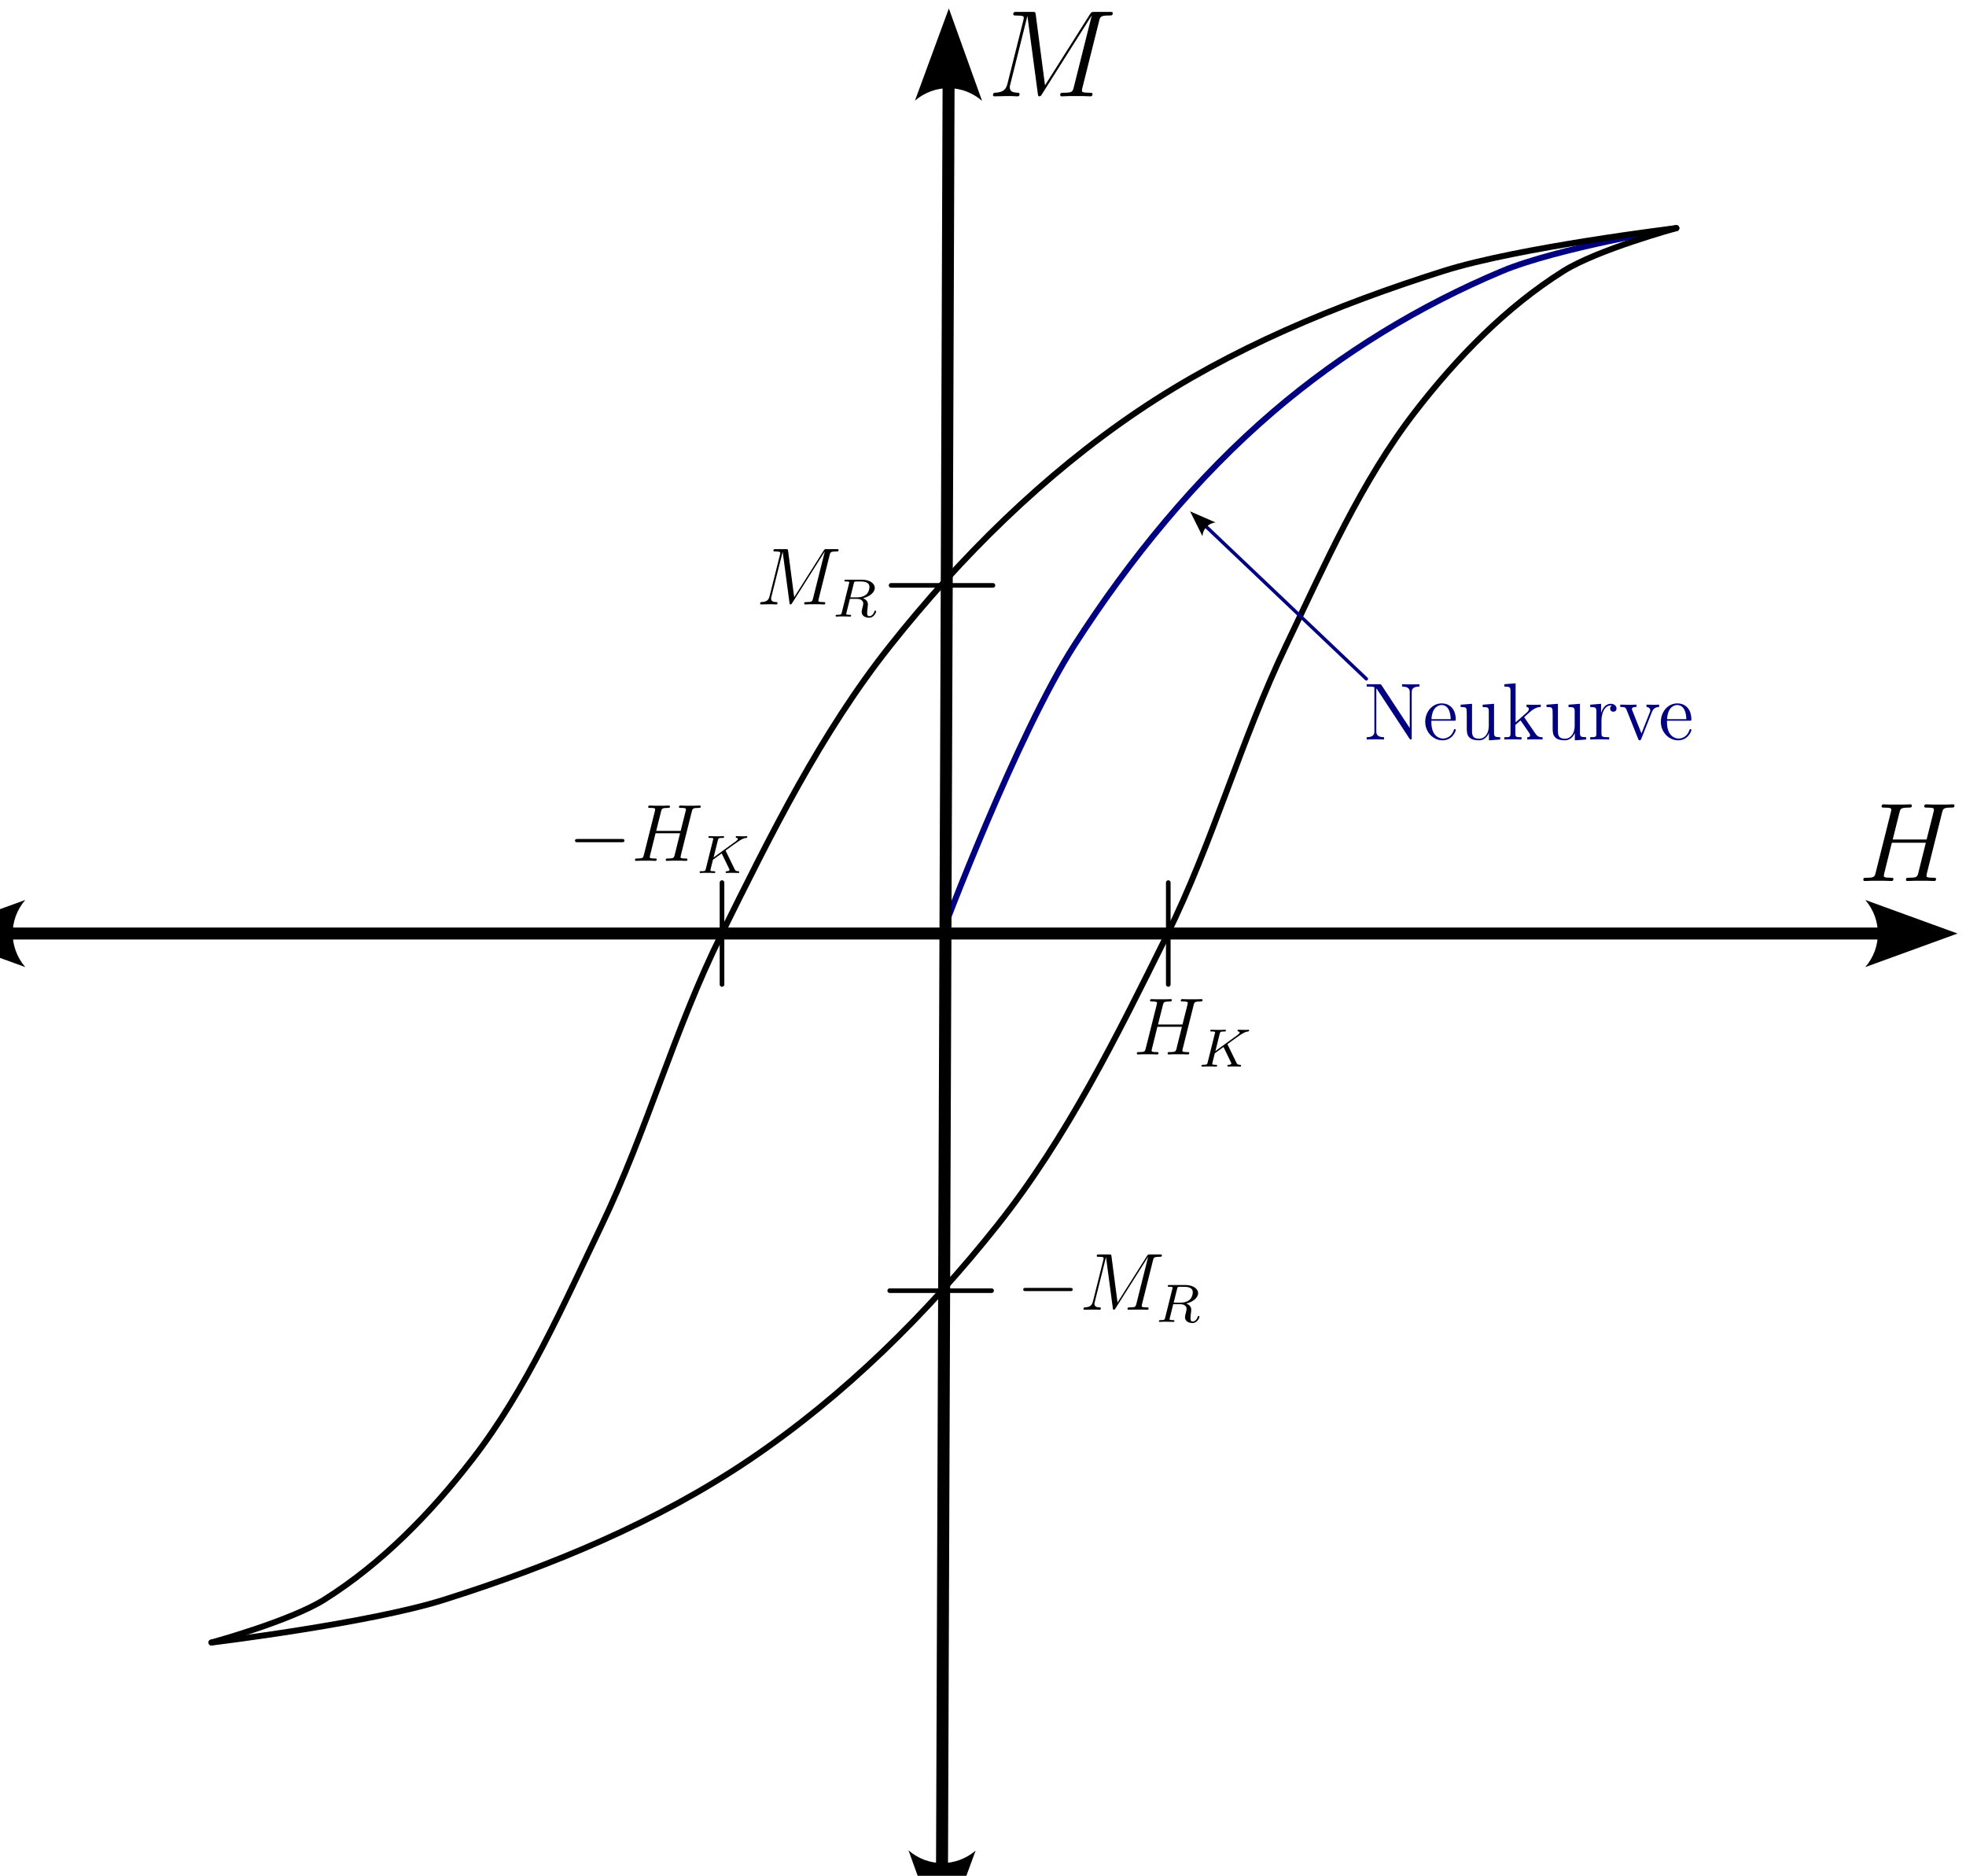 <?xml version="1.0" encoding="UTF-8" standalone="no"?>
<!-- Created with Inkscape (http://www.inkscape.org/) -->

<svg
   width="115.829mm"
   height="110.488mm"
   viewBox="0 0 115.83 110.488"
   version="1.1"
   id="svg1"
   xml:space="preserve"
   inkscape:version="1.3.2 (091e20ef0f, 2023-11-25)"
   sodipodi:docname="20230828125002a.svg"
   xmlns:inkscape="http://www.inkscape.org/namespaces/inkscape"
   xmlns:sodipodi="http://sodipodi.sourceforge.net/DTD/sodipodi-0.dtd"
   xmlns:xlink="http://www.w3.org/1999/xlink"
   xmlns="http://www.w3.org/2000/svg"
   xmlns:svg="http://www.w3.org/2000/svg"><sodipodi:namedview
     id="namedview1"
     pagecolor="#ffffff"
     bordercolor="#000000"
     borderopacity="0.25"
     inkscape:showpageshadow="2"
     inkscape:pageopacity="0.0"
     inkscape:pagecheckerboard="0"
     inkscape:deskcolor="#d1d1d1"
     inkscape:document-units="mm"
     showgrid="false"
     inkscape:zoom="0.70710678"
     inkscape:cx="184.55487"
     inkscape:cy="395.9798"
     inkscape:window-width="1920"
     inkscape:window-height="1016"
     inkscape:window-x="0"
     inkscape:window-y="0"
     inkscape:window-maximized="1"
     inkscape:current-layer="layer1"><inkscape:grid
       id="grid36"
       units="mm"
       originx="-34.5"
       originy="-140.013"
       spacingx="1"
       spacingy="1"
       empcolor="#0099e5"
       empopacity="0.302"
       color="#0099e5"
       opacity="0.149"
       empspacing="5"
       dotted="false"
       gridanglex="30"
       gridanglez="30"
       visible="false" /></sodipodi:namedview><defs
     id="defs1"><marker
       style="overflow:visible"
       id="ConcaveTriangle"
       refX="0"
       refY="0"
       orient="auto-start-reverse"
       inkscape:stockid="Concave triangle arrow"
       markerWidth="1"
       markerHeight="1"
       viewBox="0 0 1 1"
       inkscape:isstock="true"
       inkscape:collect="always"
       preserveAspectRatio="xMidYMid"><path
         transform="scale(0.7)"
         d="M -2,-4 9,0 -2,4 c 2,-2.33 2,-5.66 0,-8 z"
         style="fill:context-stroke;fill-rule:evenodd;stroke:none"
         id="path7" /></marker><style
       type="text/css"
       id="style1">*{stroke-linejoin: round; stroke-linecap: butt}</style><path
       id="DejaVuSans-2212"
       d="M 678,2272 H 4684 V 1741 H 678 Z"
       transform="scale(0.016)" /><path
       id="DejaVuSans-30"
       d="m 2034,4250 q -487,0 -733,-480 -245,-479 -245,-1442 0,-959 245,-1439 246,-480 733,-480 491,0 736,480 246,480 246,1439 0,963 -246,1442 -245,480 -736,480 z m 0,500 q 785,0 1199,-621 414,-620 414,-1801 0,-1178 -414,-1799 -414,-620 -1199,-620 -784,0 -1198,620 -414,621 -414,1799 0,1181 414,1801 414,621 1198,621 z"
       transform="scale(0.016)" /><path
       id="DejaVuSans-2e"
       d="m 684,794 h 660 V 0 H 684 Z"
       transform="scale(0.016)" /><path
       id="DejaVuSans-34"
       d="M 2419,4116 825,1625 h 1594 z m -166,550 h 794 V 1625 h 666 V 1100 H 3047 V 0 H 2419 V 1100 H 313 v 609 z"
       transform="scale(0.016)" /><path
       id="DejaVuSans-32"
       d="M 1228,531 H 3431 V 0 H 469 v 531 q 359,372 979,998 621,627 780,809 303,340 423,576 121,236 121,464 0,372 -261,606 -261,235 -680,235 -297,0 -627,-103 -329,-103 -704,-313 v 638 q 381,153 712,231 332,78 607,78 725,0 1156,-363 431,-362 431,-968 0,-288 -108,-546 -107,-257 -392,-607 -78,-91 -497,-524 Q 1991,1309 1228,531 Z"
       transform="scale(0.016)" /><path
       id="DejaVuSans-Oblique-48"
       d="m 1081,4666 h 635 L 1344,2753 h 2290 l 372,1913 h 635 L 3731,0 h -634 l 434,2222 H 1241 L 806,0 H 172 Z"
       transform="scale(0.016)" /><path
       id="DejaVuSans-20"
       transform="scale(0.016)"
       d="" /><path
       id="DejaVuSans-69"
       d="m 603,3500 h 575 V 0 H 603 Z m 0,1363 h 575 V 4134 H 603 Z"
       transform="scale(0.016)" /><path
       id="DejaVuSans-6e"
       d="M 3513,2113 V 0 h -575 v 2094 q 0,497 -194,743 -194,247 -581,247 -466,0 -735,-297 -269,-296 -269,-809 V 0 H 581 v 3500 h 578 v -544 q 207,316 486,472 280,156 646,156 603,0 912,-373 310,-373 310,-1098 z"
       transform="scale(0.016)" /><path
       id="DejaVuSans-31"
       d="M 794,531 H 1825 V 4091 L 703,3866 v 575 l 1116,225 h 631 V 531 H 3481 V 0 H 794 Z"
       transform="scale(0.016)" /><path
       id="DejaVuSans-33"
       d="m 2597,2516 q 453,-97 707,-404 255,-306 255,-756 0,-690 -475,-1069 -475,-378 -1350,-378 -293,0 -604,58 -311,58 -642,174 v 609 q 262,-153 574,-231 313,-78 654,-78 593,0 904,234 311,234 311,681 0,413 -289,645 -289,233 -804,233 h -544 v 519 h 569 q 465,0 712,186 247,186 247,536 0,359 -255,551 -254,193 -729,193 -260,0 -557,-57 -297,-56 -653,-174 v 562 q 360,100 674,150 314,50 592,50 719,0 1137,-327 419,-326 419,-882 0,-388 -222,-655 -222,-267 -631,-370 z"
       transform="scale(0.016)" /><path
       id="DejaVuSans-Oblique-41"
       d="m 2356,4666 h 716 L 3938,0 H 3278 L 3084,1197 H 984 L 325,0 H -341 Z M 2584,4044 1275,1722 h 1713 z"
       transform="scale(0.016)" /><path
       id="DejaVuSans-Oblique-6d"
       d="M 5747,2113 5338,0 h -575 l 403,2094 q 25,134 37,231 13,97 13,166 0,281 -157,437 -156,156 -437,156 -419,0 -747,-314 -328,-314 -425,-817 L 3066,0 h -575 l 409,2094 q 25,115 37,213 13,99 13,177 0,285 -156,442 -156,158 -431,158 -425,0 -754,-314 -328,-314 -425,-817 L 800,0 H 225 l 684,3500 h 575 l -109,-544 q 234,307 548,467 315,161 674,161 381,0 626,-200 246,-200 296,-556 262,369 607,562 346,194 730,194 450,0 695,-259 246,-259 246,-734 0,-103 -13,-227 -12,-123 -37,-251 z"
       transform="scale(0.016)" /><path
       id="DejaVuSans-35"
       d="M 691,4666 H 3169 V 4134 H 1269 V 2991 q 137,47 274,70 138,23 276,23 781,0 1237,-428 457,-428 457,-1159 Q 3513,744 3044,326 2575,-91 1722,-91 1428,-91 1123,-41 819,9 494,109 v 635 q 281,-153 581,-228 300,-75 634,-75 541,0 856,284 316,284 316,772 0,487 -316,771 -315,285 -856,285 -253,0 -505,-56 -251,-56 -513,-175 z"
       transform="scale(0.016)" /><path
       id="DejaVuSans-4d"
       d="m 628,4666 h 941 L 2759,1491 3956,4666 h 941 V 0 H 4281 V 4097 L 3078,897 H 2444 L 1241,4097 V 0 H 628 Z"
       transform="scale(0.016)" /><path
       id="DejaVuSans-36"
       d="m 2113,2584 q -425,0 -674,-291 -248,-290 -248,-796 0,-503 248,-796 249,-292 674,-292 425,0 673,292 248,293 248,796 0,506 -248,796 -248,291 -673,291 z m 1253,1979 v -575 q -238,112 -480,171 -242,60 -480,60 -625,0 -955,-422 -329,-422 -376,-1275 184,272 462,417 279,145 613,145 703,0 1111,-427 408,-426 408,-1160 0,-719 -425,-1154 -425,-434 -1131,-434 -810,0 -1238,620 -428,621 -428,1799 0,1106 525,1764 525,658 1409,658 238,0 480,-47 242,-47 505,-140 z"
       transform="scale(0.016)" /><path
       id="DejaVuSans-Oblique-49"
       d="m 1081,4666 h 635 L 806,0 H 172 Z"
       transform="scale(0.016)" /><path
       id="DejaVuSans-Oblique-61"
       d="M 3438,1997 3047,0 h -575 l 106,531 Q 2325,219 2001,64 1678,-91 1281,-91 834,-91 548,182 263,456 263,884 q 0,613 489,969 489,356 1348,356 h 800 l 31,154 q 7,25 10,54 3,30 3,92 0,279 -227,433 -226,155 -636,155 -281,0 -577,-72 -295,-72 -607,-216 l 100,532 q 325,122 636,182 311,61 601,61 619,0 942,-269 324,-268 324,-781 0,-103 -16,-242 -15,-139 -46,-295 z m -622,-238 h -575 q -707,0 -1046,-189 -339,-189 -339,-586 0,-275 173,-431 174,-156 480,-156 469,0 819,336 350,336 463,898 z"
       transform="scale(0.016)" /><path
       id="DejaVuSans-Oblique-78"
       d="M 3841,3500 2234,1784 3219,0 H 2559 L 1819,1388 531,0 H -166 L 1556,1844 641,3500 h 659 l 672,-1266 1172,1266 z"
       transform="scale(0.016)" /><path
       id="DejaVuSans-41"
       d="M 2188,4044 1331,1722 h 1716 z m -357,622 h 716 L 4325,0 H 3669 L 3244,1197 H 1141 L 716,0 H 50 Z"
       transform="scale(0.016)" /><path
       id="me45e30a325"
       d="m -2.4,2.4 4.8,-4.8 m -4.8,0 4.8,4.8"
       style="stroke:#4c72b0;stroke-width:0.384" /><path
       id="DejaVuSans-b1"
       d="M 2944,4013 V 2803 H 4684 V 2272 H 2944 V 1063 H 2419 V 2272 H 678 v 531 H 2419 V 4013 Z M 678,531 H 4684 V 0 H 678 Z"
       transform="scale(0.016)" /><path
       id="DejaVuSans-37"
       d="M 525,4666 H 3525 V 4397 L 1831,0 H 1172 L 2766,4134 H 525 Z"
       transform="scale(0.016)" /><path
       id="DejaVuSans-39"
       d="m 703,97 v 575 q 238,-113 481,-172 244,-59 479,-59 625,0 954,420 330,420 377,1277 -181,-269 -460,-413 -278,-144 -615,-144 -700,0 -1108,423 -408,424 -408,1159 0,718 425,1152 425,435 1131,435 810,0 1236,-621 427,-620 427,-1801 Q 3622,1225 3098,567 2575,-91 1691,-91 1453,-91 1209,-44 966,3 703,97 Z m 1256,1978 q 425,0 673,290 249,291 249,798 0,503 -249,795 -248,292 -673,292 -425,0 -673,-292 -248,-292 -248,-795 0,-507 248,-798 248,-290 673,-290 z"
       transform="scale(0.016)" /><path
       id="DejaVuSans-38"
       d="m 2034,2216 q -450,0 -708,-241 -257,-241 -257,-662 0,-422 257,-663 258,-241 708,-241 450,0 709,242 260,243 260,662 0,421 -258,662 -257,241 -711,241 z m -631,268 q -406,100 -633,378 -226,279 -226,679 0,559 398,884 399,325 1092,325 697,0 1094,-325 397,-325 397,-884 0,-400 -227,-679 -226,-278 -629,-378 456,-106 710,-416 255,-309 255,-755 Q 3634,634 3220,271 2806,-91 2034,-91 1263,-91 848,271 434,634 434,1313 q 0,446 256,755 257,310 713,416 z m -231,997 q 0,-362 226,-565 227,-203 636,-203 407,0 636,203 230,203 230,565 0,363 -230,566 -229,203 -636,203 -409,0 -636,-203 -226,-203 -226,-566 z"
       transform="scale(0.016)" /><clipPath
       id="p715dd07221"><rect
         x="58.18"
         y="7.2"
         width="291.13"
         height="289.252"
         id="rect737" /></clipPath><clipPath
       id="p2ef93f9022"><rect
         x="436.649"
         y="7.2"
         width="291.13"
         height="289.252"
         id="rect738" /></clipPath><clipPath
       id="pcdc6d3e774"><rect
         x="58.18"
         y="383.228"
         width="291.13"
         height="289.252"
         id="rect739" /></clipPath><clipPath
       id="p849fbc5aa8"><rect
         x="436.649"
         y="383.228"
         width="291.13"
         height="289.252"
         id="rect740" /></clipPath><path
       id="g1-75"
       d="m 4.28,-3.204 c -0.008,-0.016 -0.048,-0.096 -0.048,-0.104 0,-0.016 0.135,-0.112 0.215,-0.167 0.63,-0.462 1.49,-1.084 1.753,-1.251 0.406,-0.255 0.701,-0.422 1.06,-0.454 0.064,-0.008 0.175,-0.016 0.175,-0.159 -0.008,-0.056 -0.056,-0.104 -0.112,-0.104 -0.008,0 -0.231,0.024 -0.287,0.024 H 6.719 c -0.135,0 -0.335,0 -0.406,-0.008 -0.056,0 -0.367,-0.016 -0.422,-0.016 -0.056,0 -0.167,0 -0.167,0.151 0,0.008 0.008,0.104 0.128,0.112 0.064,0.008 0.191,0.024 0.191,0.12 0,0.128 -0.159,0.263 -0.175,0.271 l -0.064,0.056 C 5.778,-4.71 5.746,-4.678 5.707,-4.655 l -3.252,2.359 0.63,-2.527 c 0.072,-0.287 0.088,-0.359 0.669,-0.359 0.159,0 0.255,0 0.255,-0.151 0,-0.008 -0.008,-0.112 -0.135,-0.112 -0.151,0 -0.343,0.016 -0.494,0.024 H 2.877 c -0.765,0 -0.972,-0.024 -1.028,-0.024 -0.04,0 -0.159,0 -0.159,0.151 0,0.112 0.096,0.112 0.231,0.112 0.263,0 0.494,0 0.494,0.128 0,0.032 -0.008,0.04 -0.032,0.143 l -1.068,4.28 c -0.072,0.303 -0.088,0.367 -0.677,0.367 -0.151,0 -0.247,0 -0.247,0.151 C 0.391,-0.08 0.414,0 0.518,0 0.669,0 0.861,-0.016 1.012,-0.024 H 2.04 C 2.168,-0.016 2.431,0 2.55,0 c 0.04,0 0.159,0 0.159,-0.143 0,-0.12 -0.096,-0.12 -0.231,-0.12 -0.056,0 -0.167,0 -0.303,-0.016 -0.167,-0.016 -0.191,-0.032 -0.191,-0.112 0,-0.048 0.056,-0.247 0.08,-0.375 l 0.303,-1.203 1.283,-0.925 0.956,1.969 c 0.032,0.064 0.12,0.239 0.151,0.311 0.048,0.08 0.048,0.096 0.048,0.128 0,0.215 -0.295,0.223 -0.383,0.223 -0.08,0 -0.191,0 -0.191,0.151 C 4.232,-0.104 4.24,0 4.368,0 4.447,0 4.75,-0.016 4.822,-0.024 H 5.284 C 6.017,-0.024 5.994,0 6.097,0 c 0.032,0 0.151,0 0.151,-0.151 0,-0.112 -0.112,-0.112 -0.159,-0.112 C 5.778,-0.271 5.675,-0.327 5.547,-0.598 Z" /><path
       id="g2-72"
       d="M 8.942,-7.293 C 9.05,-7.699 9.074,-7.819 9.923,-7.819 c 0.215,0 0.335,0 0.335,-0.215 0,-0.132 -0.108,-0.132 -0.179,-0.132 -0.215,0 -0.466,0.024 -0.693,0.024 h -1.411 c -0.227,0 -0.478,-0.024 -0.705,-0.024 -0.084,0 -0.227,0 -0.227,0.227 0,0.12 0.084,0.12 0.311,0.12 0.717,0 0.717,0.096 0.717,0.227 0,0.024 0,0.096 -0.048,0.275 L 7.293,-4.423 H 3.682 l 0.717,-2.869 c 0.108,-0.406 0.132,-0.526 0.98,-0.526 0.215,0 0.335,0 0.335,-0.215 0,-0.132 -0.108,-0.132 -0.179,-0.132 -0.215,0 -0.466,0.024 -0.693,0.024 h -1.411 c -0.227,0 -0.478,-0.024 -0.705,-0.024 -0.084,0 -0.227,0 -0.227,0.227 0,0.12 0.084,0.12 0.311,0.12 0.717,0 0.717,0.096 0.717,0.227 0,0.024 0,0.096 -0.048,0.275 L 1.865,-0.885 C 1.757,-0.466 1.733,-0.347 0.909,-0.347 c -0.275,0 -0.359,0 -0.359,0.227 C 0.55,0 0.681,0 0.717,0 0.933,0 1.184,-0.024 1.411,-0.024 H 2.821 C 3.049,-0.024 3.3,0 3.527,0 3.622,0 3.754,0 3.754,-0.227 3.754,-0.347 3.646,-0.347 3.467,-0.347 c -0.729,0 -0.729,-0.096 -0.729,-0.215 0,-0.012 0,-0.096 0.024,-0.191 L 3.587,-4.077 h 3.622 c -0.203,0.789 -0.813,3.288 -0.837,3.359 -0.132,0.359 -0.323,0.359 -1.028,0.371 -0.143,0 -0.251,0 -0.251,0.227 C 5.093,0 5.224,0 5.26,0 c 0.215,0 0.466,-0.024 0.693,-0.024 h 1.411 C 7.592,-0.024 7.843,0 8.07,0 8.165,0 8.297,0 8.297,-0.227 8.297,-0.347 8.189,-0.347 8.01,-0.347 c -0.729,0 -0.729,-0.096 -0.729,-0.215 0,-0.012 0,-0.096 0.024,-0.191 z" /><path
       id="g0-0"
       d="m 7.878,-2.75 c 0.203,0 0.418,0 0.418,-0.239 0,-0.239 -0.215,-0.239 -0.418,-0.239 H 1.411 c -0.203,0 -0.418,0 -0.418,0.239 0,0.239 0.215,0.239 0.418,0.239 z" /><path
       id="g1-82"
       d="m 3.092,-4.886 c 0.072,-0.271 0.08,-0.295 0.406,-0.295 h 0.646 c 0.654,0 1.267,0.167 1.267,0.813 0,0.351 -0.183,0.909 -0.55,1.172 C 4.479,-2.925 4.025,-2.837 3.563,-2.837 H 2.582 Z m 1.355,2.176 c 0.98,-0.247 1.745,-0.845 1.745,-1.522 0,-0.693 -0.781,-1.211 -1.889,-1.211 H 1.953 c -0.143,0 -0.247,0 -0.247,0.151 0,0.112 0.104,0.112 0.231,0.112 0.263,0 0.494,0 0.494,0.128 0,0.032 -0.008,0.04 -0.032,0.143 l -1.068,4.28 c -0.072,0.303 -0.088,0.367 -0.677,0.367 -0.151,0 -0.247,0 -0.247,0.151 C 0.406,-0.08 0.43,0 0.534,0 0.685,0 0.869,-0.016 1.028,-0.024 H 1.522 C 2.264,-0.024 2.495,0 2.542,0 c 0.048,0 0.159,0 0.159,-0.151 0,-0.112 -0.104,-0.112 -0.239,-0.112 -0.024,0 -0.167,0 -0.303,-0.016 -0.167,-0.016 -0.183,-0.04 -0.183,-0.112 0,-0.04 0.016,-0.088 0.024,-0.128 l 0.518,-2.096 H 3.555 c 0.717,0 0.94,0.383 0.94,0.709 0,0.112 -0.056,0.335 -0.096,0.502 -0.064,0.231 -0.143,0.55 -0.143,0.693 0,0.614 0.526,0.877 1.116,0.877 0.693,0 1.02,-0.781 1.02,-0.933 0,-0.032 -0.024,-0.112 -0.128,-0.112 -0.088,0 -0.112,0.072 -0.12,0.104 -0.175,0.55 -0.518,0.717 -0.749,0.717 -0.295,0 -0.327,-0.223 -0.327,-0.486 0,-0.263 0.048,-0.614 0.08,-0.877 0.032,-0.239 0.032,-0.287 0.032,-0.367 0,-0.478 -0.311,-0.757 -0.733,-0.925 z" /><path
       id="g2-77"
       d="m 10.855,-7.293 c 0.108,-0.406 0.132,-0.526 0.98,-0.526 0.227,0 0.335,0 0.335,-0.227 0,-0.12 -0.084,-0.12 -0.311,-0.12 h -1.435 c -0.299,0 -0.311,0.012 -0.442,0.203 L 5.619,-1.064 4.722,-7.902 C 4.686,-8.165 4.674,-8.165 4.364,-8.165 h -1.482 c -0.227,0 -0.335,0 -0.335,0.227 0,0.12 0.108,0.12 0.287,0.12 0.729,0 0.729,0.096 0.729,0.227 0,0.024 0,0.096 -0.048,0.275 l -1.53,6.097 c -0.143,0.574 -0.418,0.837 -1.219,0.873 -0.036,0 -0.179,0.012 -0.179,0.215 C 0.586,0 0.693,0 0.741,0 0.98,0 1.59,-0.024 1.829,-0.024 H 2.403 C 2.57,-0.024 2.774,0 2.941,0 3.025,0 3.156,0 3.156,-0.227 3.156,-0.335 3.037,-0.347 2.989,-0.347 2.594,-0.359 2.212,-0.43 2.212,-0.861 c 0,-0.12 0,-0.132 0.048,-0.299 L 3.909,-7.747 H 3.921 L 4.914,-0.323 C 4.949,-0.036 4.961,0 5.069,0 5.2,0 5.26,-0.096 5.32,-0.203 l 4.806,-7.603 h 0.012 l -1.734,6.922 c -0.108,0.418 -0.132,0.538 -0.968,0.538 -0.227,0 -0.347,0 -0.347,0.215 C 7.089,0 7.197,0 7.269,0 7.472,0 7.711,-0.024 7.914,-0.024 h 1.411 C 9.528,-0.024 9.779,0 9.983,0 c 0.096,0 0.227,0 0.227,-0.227 0,-0.12 -0.108,-0.12 -0.287,-0.12 -0.729,0 -0.729,-0.096 -0.729,-0.215 0,-0.012 0,-0.096 0.024,-0.191 z" /><path
       id="g0-0-7"
       d="m 7.878,-2.75 c 0.203,0 0.418,0 0.418,-0.239 0,-0.239 -0.215,-0.239 -0.418,-0.239 H 1.411 c -0.203,0 -0.418,0 -0.418,0.239 0,0.239 0.215,0.239 0.418,0.239 z" /><path
       id="g0-78"
       d="M 2.702,-7.998 C 2.594,-8.153 2.582,-8.165 2.319,-8.165 H 0.49 v 0.347 c 0.514,0 0.813,0 1.136,0.084 v 6.48 c 0,0.347 0,0.909 -1.136,0.909 V 0 c 0.311,-0.024 0.944,-0.024 1.279,-0.024 0.335,0 0.968,0 1.279,0.024 v -0.347 c -1.136,0 -1.136,-0.562 -1.136,-0.909 v -6.288 c 0.096,0.096 0.096,0.12 0.203,0.263 L 6.779,-0.179 C 6.898,-0.012 6.91,0 6.994,0 7.101,0 7.125,-0.048 7.137,-0.072 v -6.838 c 0,-0.347 0,-0.909 1.136,-0.909 v -0.347 c -0.311,0.024 -0.944,0.024 -1.279,0.024 -0.335,0 -0.968,0 -1.279,-0.024 v 0.347 c 1.136,0 1.136,0.562 1.136,0.909 v 5.224 z" /><path
       id="g0-101"
       d="m 4.579,-2.774 c 0.263,0 0.287,0 0.287,-0.227 0,-1.207 -0.646,-2.331 -2.092,-2.331 -1.363,0 -2.415,1.231 -2.415,2.714 0,1.578 1.219,2.738 2.546,2.738 1.423,0 1.961,-1.291 1.961,-1.542 0,-0.072 -0.06,-0.12 -0.132,-0.12 -0.096,0 -0.12,0.06 -0.143,0.12 -0.311,1.004 -1.112,1.279 -1.614,1.279 -0.502,0 -1.71,-0.335 -1.71,-2.403 V -2.774 Z M 1.279,-3.001 c 0.096,-1.877 1.148,-2.092 1.482,-2.092 1.279,0 1.351,1.686 1.363,2.092 z" /><path
       id="g0-107"
       d="m 3.347,-3.168 c 0,-0.012 -0.084,-0.108 -0.084,-0.12 0,-0.036 0.753,-0.681 0.849,-0.777 0.825,-0.717 1.351,-0.729 1.602,-0.741 v -0.347 c -0.239,0.024 -0.55,0.024 -0.909,0.024 -0.311,0 -0.921,0 -1.196,-0.024 v 0.347 c 0.203,0.012 0.347,0.12 0.347,0.311 0,0.239 -0.239,0.454 -0.251,0.454 L 1.997,-2.534 V -8.297 L 0.335,-8.165 v 0.347 c 0.813,0 0.909,0.084 0.909,0.669 v 6.265 c 0,0.538 -0.132,0.538 -0.909,0.538 V 0 c 0.335,-0.024 0.909,-0.024 1.267,-0.024 0.359,0 0.933,0 1.267,0.024 v -0.347 c -0.765,0 -0.909,0 -0.909,-0.538 V -2.152 l 0.765,-0.669 1.148,1.65 c 0.179,0.251 0.263,0.383 0.263,0.55 0,0.215 -0.167,0.275 -0.418,0.275 V 0 c 0.299,-0.024 0.885,-0.024 1.207,-0.024 0.514,0 0.538,0 1.052,0.024 v -0.347 c -0.323,0 -0.693,0 -1.028,-0.49 z" /><path
       id="g0-114"
       d="m 1.997,-2.786 c 0,-1.16 0.478,-2.248 1.399,-2.248 0.096,0 0.12,0 0.167,0.012 -0.096,0.048 -0.287,0.12 -0.287,0.442 0,0.347 0.275,0.478 0.466,0.478 0.239,0 0.478,-0.155 0.478,-0.478 0,-0.359 -0.323,-0.693 -0.837,-0.693 -1.016,0 -1.363,1.1 -1.435,1.327 H 1.937 v -1.327 l -1.602,0.132 v 0.347 c 0.813,0 0.909,0.084 0.909,0.669 v 3.24 c 0,0.538 -0.132,0.538 -0.909,0.538 V 0 c 0.335,-0.024 0.992,-0.024 1.351,-0.024 0.323,0 1.172,0 1.447,0.024 V -0.347 H 2.893 c -0.873,0 -0.897,-0.132 -0.897,-0.562 z" /><path
       id="g0-117"
       d="m 3.634,-5.141 v 0.347 c 0.813,0 0.909,0.084 0.909,0.669 v 2.14 c 0,1.016 -0.538,1.865 -1.435,1.865 -0.98,0 -1.04,-0.562 -1.04,-1.196 v -3.957 l -1.686,0.132 v 0.347 c 0.909,0 0.909,0.036 0.909,1.1 v 1.793 c 0,0.741 0,1.172 0.359,1.566 0.287,0.311 0.777,0.454 1.387,0.454 0.203,0 0.586,0 0.992,-0.347 0.347,-0.275 0.538,-0.729 0.538,-0.729 V 0.12 L 6.229,0 v -0.347 c -0.813,0 -0.909,-0.084 -0.909,-0.669 v -4.256 z" /><path
       id="g0-118"
       d="M 4.878,-4.017 C 4.985,-4.28 5.189,-4.794 5.954,-4.806 v -0.347 c -0.347,0.024 -0.514,0.024 -0.885,0.024 -0.251,0 -0.43,0 -0.98,-0.024 v 0.347 c 0.502,0.024 0.562,0.383 0.562,0.514 0,0.108 -0.024,0.167 -0.084,0.311 L 3.347,-0.897 2.008,-4.268 C 1.949,-4.435 1.937,-4.435 1.937,-4.495 c 0,-0.311 0.454,-0.311 0.669,-0.311 v -0.347 c -0.299,0.024 -0.921,0.024 -1.243,0.024 -0.395,0 -0.418,0 -1.148,-0.024 v 0.347 c 0.669,0 0.789,0.048 0.933,0.418 l 1.71,4.28 c 0.06,0.167 0.084,0.227 0.227,0.227 0.084,0 0.155,-0.024 0.239,-0.227 z" /></defs><g
     inkscape:label="Layer 1"
     inkscape:groupmode="layer"
     id="layer1"
     transform="translate(-34.5,-140.013)"><rect
       style="fill:#ffffff;stroke:#ffffff;stroke-width:1;stroke-linejoin:round;-inkscape-stroke:none"
       id="rect1"
       width="114.83"
       height="109.488"
       x="35"
       y="140.513" /><path
       style="fill:none;stroke:#000080;stroke-width:0.353;stroke-linecap:round;stroke-dasharray:none"
       d="m 90,195 c 0,0 4.403,-11.713 7.814,-17.009 3.263,-5.066 7.152,-9.837 11.731,-13.754 4.002,-3.422 8.606,-6.231 13.464,-8.262 3.247,-1.357 10.252,-2.525 10.252,-2.525"
       id="path38"
       sodipodi:nodetypes="csssc" /><path
       id="path38-3-3"
       style="fill:none;stroke:#000000;stroke-width:0.353;stroke-linecap:round;stroke-linejoin:round;stroke-dasharray:none"
       d="m 46.96,236.762 c 0,0 4.638,-1.266 6.645,-2.527 3.393,-2.132 6.274,-5.099 8.727,-8.268 3.208,-4.145 5.335,-9.039 7.604,-13.764 2.67,-5.561 4.309,-11.584 7.046,-17.112 2.921,-5.898 5.873,-11.892 9.965,-17.047 4.165,-5.246 9.045,-10.065 14.596,-13.813 5.472,-3.695 11.71,-6.268 18.006,-8.257 4.431,-1.4 13.712,-2.524 13.712,-2.524"
       sodipodi:nodetypes="caaaaaaac" /><path
       id="path38-3-3-2"
       style="fill:none;stroke:#000000;stroke-width:0.353;stroke-linecap:round;stroke-linejoin:round;stroke-dasharray:none"
       d="m 133.261,153.45 c 0,0 -4.638,1.266 -6.645,2.527 -3.393,2.132 -6.274,5.099 -8.727,8.268 -3.208,4.145 -5.335,9.039 -7.604,13.764 -2.67,5.561 -4.309,11.584 -7.046,17.112 -2.921,5.898 -5.873,11.892 -9.965,17.047 -4.165,5.246 -9.045,10.065 -14.596,13.813 -5.472,3.695 -11.71,6.268 -18.006,8.257 -4.431,1.4 -13.712,2.524 -13.712,2.524"
       sodipodi:nodetypes="caaaaaaac" /><g
       id="g39"><path
         style="fill:none;stroke:#000000;stroke-width:0.706;stroke-dasharray:none;marker-start:url(#ConcaveTriangle);marker-end:url(#ConcaveTriangle)"
         d="M 145.385,195 H 35 m 55,55 0.387,-105.042"
         id="path37"
         sodipodi:nodetypes="cccc" /><path
         style="fill:none;stroke:#000000;stroke-width:0.273;stroke-linecap:round;stroke-dasharray:none"
         d="m 77.038,192 v 6"
         id="path39" /><path
         style="fill:none;stroke:#000000;stroke-width:0.273;stroke-linecap:round;stroke-linejoin:round;stroke-dasharray:none"
         d="m 103.331,192 v 6"
         id="path39-9" /><path
         style="fill:none;stroke:#000000;stroke-width:0.273;stroke-linecap:round;stroke-linejoin:round;stroke-dasharray:none"
         d="m 93,174.493 h -6"
         id="path39-97" /><path
         style="fill:none;stroke:#000000;stroke-width:0.273;stroke-linecap:round;stroke-linejoin:round;stroke-dasharray:none"
         d="m 92.92,216.037 h -6"
         id="path39-97-2" /></g><g
       id="page1"
       transform="matrix(0.399,0,0,0.399,45.473,164.484)"><use
         x="56.413"
         y="65.753"
         xlink:href="#g0-0"
         id="use1" /><use
         x="65.712"
         y="65.753"
         xlink:href="#g2-72"
         id="use2" /><use
         x="75.411"
         y="67.547"
         xlink:href="#g1-75"
         id="use3" /></g><g
       id="g13"
       transform="translate(-10.502,-2.157)"><use
         x="65.712"
         y="65.753"
         xlink:href="#g2-72"
         id="use2-8"
         style="stroke-linecap:butt;stroke-linejoin:round"
         transform="matrix(0.399,0,0,0.399,85.541,178.044)" /><use
         x="75.411"
         y="67.547"
         xlink:href="#g1-75"
         id="use3-7"
         style="stroke-linecap:butt;stroke-linejoin:round"
         transform="matrix(0.399,0,0,0.399,85.541,178.044)" /></g><use
       x="65.712"
       y="65.753"
       xlink:href="#g2-72"
       id="use2-8-0"
       style="stroke-linecap:butt;stroke-linejoin:round"
       transform="matrix(0.553,0,0,0.553,107.638,155.545)" /><g
       id="g1"
       transform="translate(-0.288)"><g
         id="page1-5"
         transform="matrix(0.399,0,0,0.399,72.168,190.925)"><use
           x="56.413"
           y="65.753"
           xlink:href="#g0-0-7"
           id="use1-3" /><use
           x="65.712"
           y="65.753"
           xlink:href="#g2-77"
           id="use2-5" /><use
           x="77.037"
           y="67.547"
           xlink:href="#g1-82"
           id="use3-6" /></g></g><g
       id="g2"
       transform="translate(-0.288,-0.534)"><use
         x="65.712"
         y="65.753"
         xlink:href="#g2-77"
         id="use2-5-9"
         style="stroke-linecap:butt;stroke-linejoin:round"
         transform="matrix(0.399,0,0,0.399,53.118,149.914)" /><use
         x="77.037"
         y="67.547"
         xlink:href="#g1-82"
         id="use3-6-3"
         style="stroke-linecap:butt;stroke-linejoin:round"
         transform="matrix(0.399,0,0,0.399,53.118,149.914)" /></g><use
       x="65.712"
       y="65.753"
       xlink:href="#g2-77"
       id="use2-5-9-7"
       style="font-variation-settings:normal;vector-effect:none;fill:#000000;fill-opacity:1;stroke-width:2.509;stroke-linecap:butt;stroke-linejoin:round;stroke-miterlimit:4;stroke-dasharray:none;stroke-dashoffset:0;stroke-opacity:1;-inkscape-stroke:none;stop-color:#000000"
       transform="matrix(0.609,0,0,0.609,52.628,105.643)" /><g
       id="page1-0"
       transform="matrix(0.399,0,0,0.399,92.316,157.337)"
       style="fill:#000080"><use
         x="56.413"
         y="65.753"
         xlink:href="#g0-78"
         id="use1-2"
         style="fill:#000080" /><use
         x="65.189"
         y="65.753"
         xlink:href="#g0-101"
         id="use2-3"
         style="fill:#000080" /><use
         x="70.391"
         y="65.753"
         xlink:href="#g0-117"
         id="use3-75"
         style="fill:#000080" /><use
         x="76.895"
         y="65.753"
         xlink:href="#g0-107"
         id="use4"
         style="fill:#000080" /><use
         x="83.073"
         y="65.753"
         xlink:href="#g0-117"
         id="use5"
         style="fill:#000080" /><use
         x="89.576"
         y="65.753"
         xlink:href="#g0-114"
         id="use6"
         style="fill:#000080" /><use
         x="94.128"
         y="65.753"
         xlink:href="#g0-118"
         id="use7"
         style="fill:#000080" /><use
         x="99.981"
         y="65.753"
         xlink:href="#g0-101"
         id="use8"
         style="fill:#000080" /></g><path
       style="fill:#000080;stroke:#000080;stroke-width:0.2;stroke-linecap:round;stroke-dasharray:none;marker-end:url(#ConcaveTriangle)"
       d="M 115,180 105.529,171"
       id="path13"
       sodipodi:nodetypes="cc" /></g></svg>
